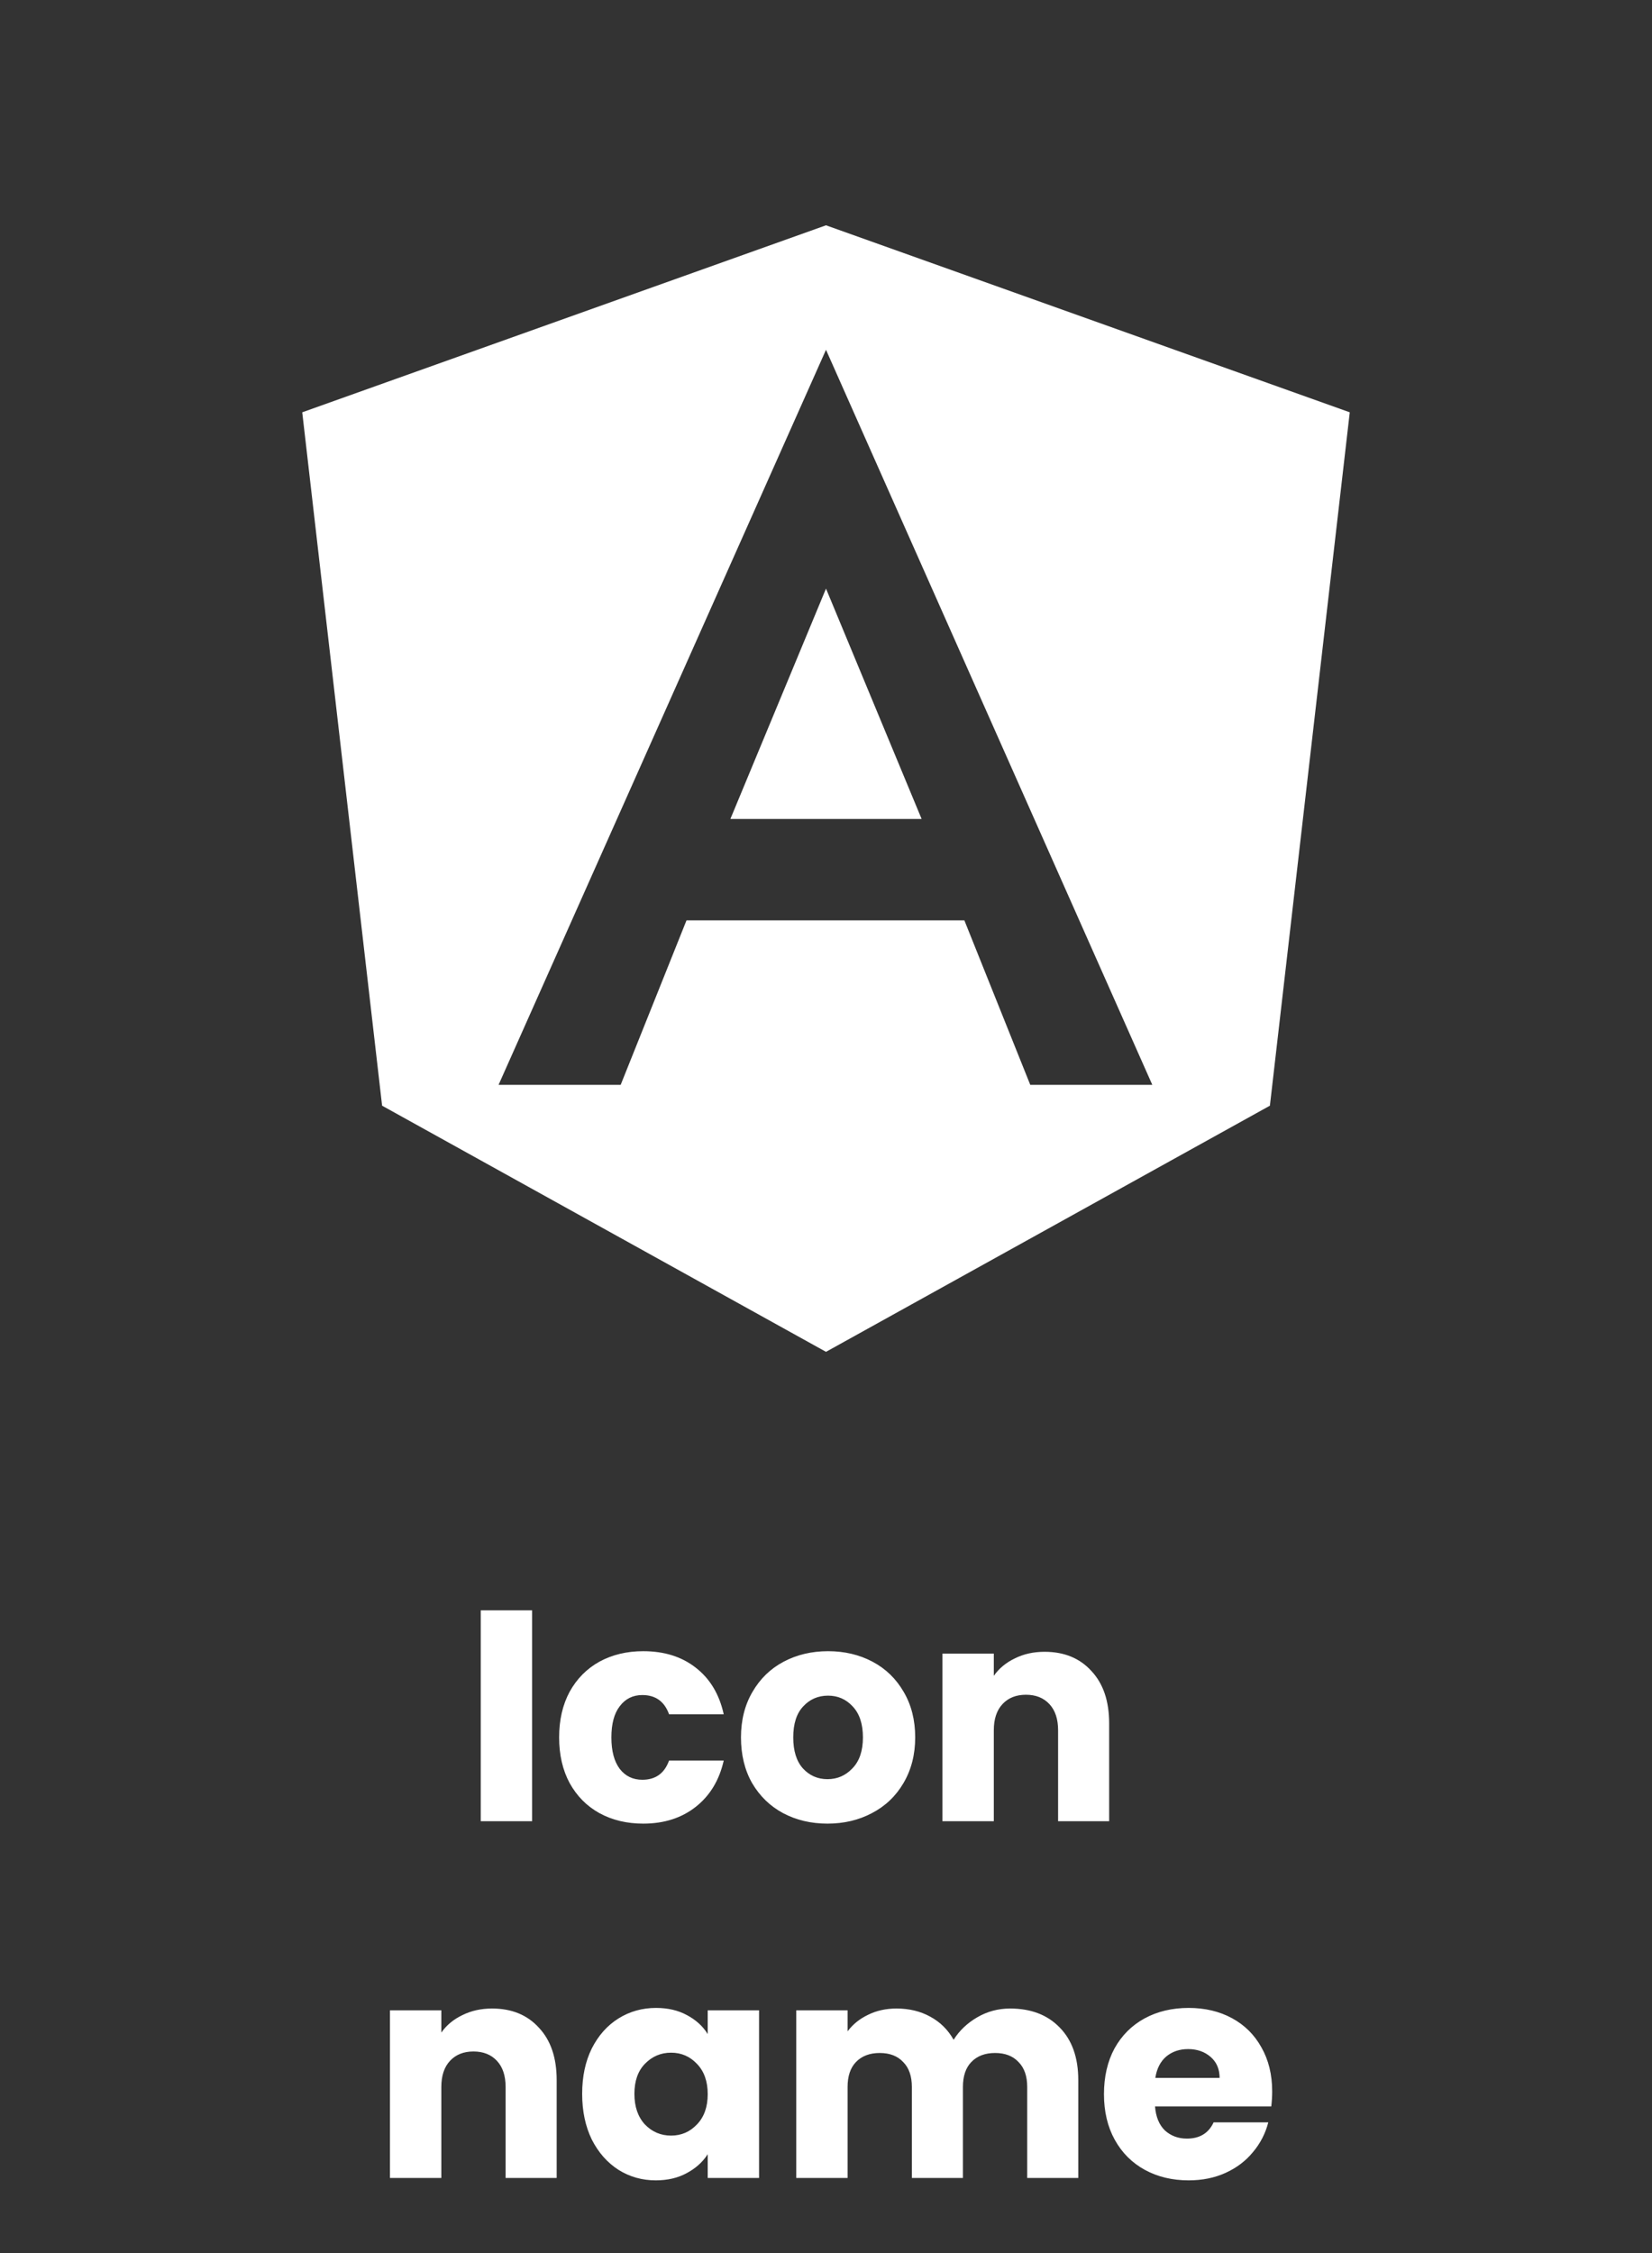 <svg width="88" height="120" viewBox="0 0 88 120" fill="none" xmlns="http://www.w3.org/2000/svg">
<rect x="0" y="0" width="88" height="120" fill="#333333" stroke="none"/>
<path d="M44 12L71.9 21.96L67.646 58.89L44 72L20.354 58.89L16.1 21.96L44 12ZM44 18.63L26.558 57.78H33.062L36.569 49.02H51.371L54.881 57.78H61.382L44 18.63ZM49.094 43.62H38.906L44 31.35L49.094 43.62Z" fill="white"/>
<path d="M28.345 85.768V97H25.609V85.768H28.345ZM29.784 92.536C29.784 91.608 29.971 90.797 30.344 90.104C30.728 89.411 31.256 88.877 31.928 88.504C32.611 88.131 33.389 87.944 34.264 87.944C35.384 87.944 36.317 88.237 37.064 88.824C37.821 89.411 38.317 90.237 38.552 91.304H35.64C35.395 90.621 34.92 90.28 34.216 90.28C33.715 90.28 33.315 90.477 33.016 90.872C32.717 91.256 32.568 91.811 32.568 92.536C32.568 93.261 32.717 93.821 33.016 94.216C33.315 94.6 33.715 94.792 34.216 94.792C34.92 94.792 35.395 94.451 35.64 93.768H38.552C38.317 94.813 37.821 95.635 37.064 96.232C36.307 96.829 35.373 97.128 34.264 97.128C33.389 97.128 32.611 96.941 31.928 96.568C31.256 96.195 30.728 95.661 30.344 94.968C29.971 94.275 29.784 93.464 29.784 92.536ZM44.079 97.128C43.205 97.128 42.415 96.941 41.711 96.568C41.018 96.195 40.469 95.661 40.063 94.968C39.669 94.275 39.471 93.464 39.471 92.536C39.471 91.619 39.674 90.813 40.079 90.12C40.485 89.416 41.039 88.877 41.743 88.504C42.447 88.131 43.237 87.944 44.111 87.944C44.986 87.944 45.775 88.131 46.479 88.504C47.183 88.877 47.738 89.416 48.143 90.12C48.549 90.813 48.751 91.619 48.751 92.536C48.751 93.453 48.543 94.264 48.127 94.968C47.722 95.661 47.162 96.195 46.447 96.568C45.743 96.941 44.954 97.128 44.079 97.128ZM44.079 94.76C44.602 94.76 45.045 94.568 45.407 94.184C45.781 93.8 45.967 93.251 45.967 92.536C45.967 91.821 45.786 91.272 45.423 90.888C45.071 90.504 44.634 90.312 44.111 90.312C43.578 90.312 43.135 90.504 42.783 90.888C42.431 91.261 42.255 91.811 42.255 92.536C42.255 93.251 42.426 93.8 42.767 94.184C43.119 94.568 43.557 94.76 44.079 94.76ZM55.643 87.976C56.688 87.976 57.52 88.317 58.139 89C58.768 89.672 59.083 90.6 59.083 91.784V97H56.363V92.152C56.363 91.555 56.208 91.091 55.899 90.76C55.59 90.429 55.174 90.264 54.651 90.264C54.128 90.264 53.712 90.429 53.403 90.76C53.094 91.091 52.939 91.555 52.939 92.152V97H50.203V88.072H52.939V89.256C53.216 88.861 53.59 88.552 54.059 88.328C54.528 88.093 55.056 87.976 55.643 87.976ZM26.213 106.976C27.259 106.976 28.091 107.317 28.709 108C29.339 108.672 29.653 109.6 29.653 110.784V116H26.933V111.152C26.933 110.555 26.779 110.091 26.469 109.76C26.16 109.429 25.744 109.264 25.221 109.264C24.699 109.264 24.283 109.429 23.973 109.76C23.664 110.091 23.509 110.555 23.509 111.152V116H20.773V107.072H23.509V108.256C23.787 107.861 24.16 107.552 24.629 107.328C25.099 107.093 25.627 106.976 26.213 106.976ZM31.011 111.52C31.011 110.603 31.181 109.797 31.523 109.104C31.875 108.411 32.349 107.877 32.947 107.504C33.544 107.131 34.211 106.944 34.947 106.944C35.576 106.944 36.125 107.072 36.594 107.328C37.075 107.584 37.443 107.92 37.699 108.336V107.072H40.434V116H37.699V114.736C37.432 115.152 37.059 115.488 36.578 115.744C36.109 116 35.56 116.128 34.931 116.128C34.205 116.128 33.544 115.941 32.947 115.568C32.349 115.184 31.875 114.645 31.523 113.952C31.181 113.248 31.011 112.437 31.011 111.52ZM37.699 111.536C37.699 110.853 37.507 110.315 37.123 109.92C36.749 109.525 36.291 109.328 35.746 109.328C35.203 109.328 34.739 109.525 34.355 109.92C33.981 110.304 33.794 110.837 33.794 111.52C33.794 112.203 33.981 112.747 34.355 113.152C34.739 113.547 35.203 113.744 35.746 113.744C36.291 113.744 36.749 113.547 37.123 113.152C37.507 112.757 37.699 112.219 37.699 111.536ZM53.806 106.976C54.915 106.976 55.795 107.312 56.446 107.984C57.107 108.656 57.438 109.589 57.438 110.784V116H54.718V111.152C54.718 110.576 54.563 110.133 54.254 109.824C53.955 109.504 53.539 109.344 53.006 109.344C52.472 109.344 52.051 109.504 51.742 109.824C51.443 110.133 51.294 110.576 51.294 111.152V116H48.574V111.152C48.574 110.576 48.419 110.133 48.11 109.824C47.811 109.504 47.395 109.344 46.862 109.344C46.328 109.344 45.907 109.504 45.598 109.824C45.299 110.133 45.15 110.576 45.15 111.152V116H42.414V107.072H45.15V108.192C45.427 107.819 45.79 107.525 46.238 107.312C46.686 107.088 47.193 106.976 47.758 106.976C48.43 106.976 49.027 107.12 49.55 107.408C50.083 107.696 50.499 108.107 50.798 108.64C51.107 108.149 51.529 107.749 52.062 107.44C52.595 107.131 53.176 106.976 53.806 106.976ZM67.767 111.392C67.767 111.648 67.751 111.915 67.719 112.192H61.527C61.57 112.747 61.746 113.173 62.055 113.472C62.375 113.76 62.765 113.904 63.223 113.904C63.906 113.904 64.381 113.616 64.647 113.04H67.559C67.41 113.627 67.138 114.155 66.743 114.624C66.359 115.093 65.874 115.461 65.287 115.728C64.701 115.995 64.045 116.128 63.319 116.128C62.445 116.128 61.666 115.941 60.983 115.568C60.301 115.195 59.767 114.661 59.383 113.968C58.999 113.275 58.807 112.464 58.807 111.536C58.807 110.608 58.994 109.797 59.367 109.104C59.751 108.411 60.285 107.877 60.967 107.504C61.65 107.131 62.434 106.944 63.319 106.944C64.183 106.944 64.951 107.125 65.623 107.488C66.295 107.851 66.818 108.368 67.191 109.04C67.575 109.712 67.767 110.496 67.767 111.392ZM64.967 110.672C64.967 110.203 64.807 109.829 64.487 109.552C64.167 109.275 63.767 109.136 63.287 109.136C62.829 109.136 62.439 109.269 62.119 109.536C61.81 109.803 61.618 110.181 61.543 110.672H64.967Z" fill="white"/>
</svg>
